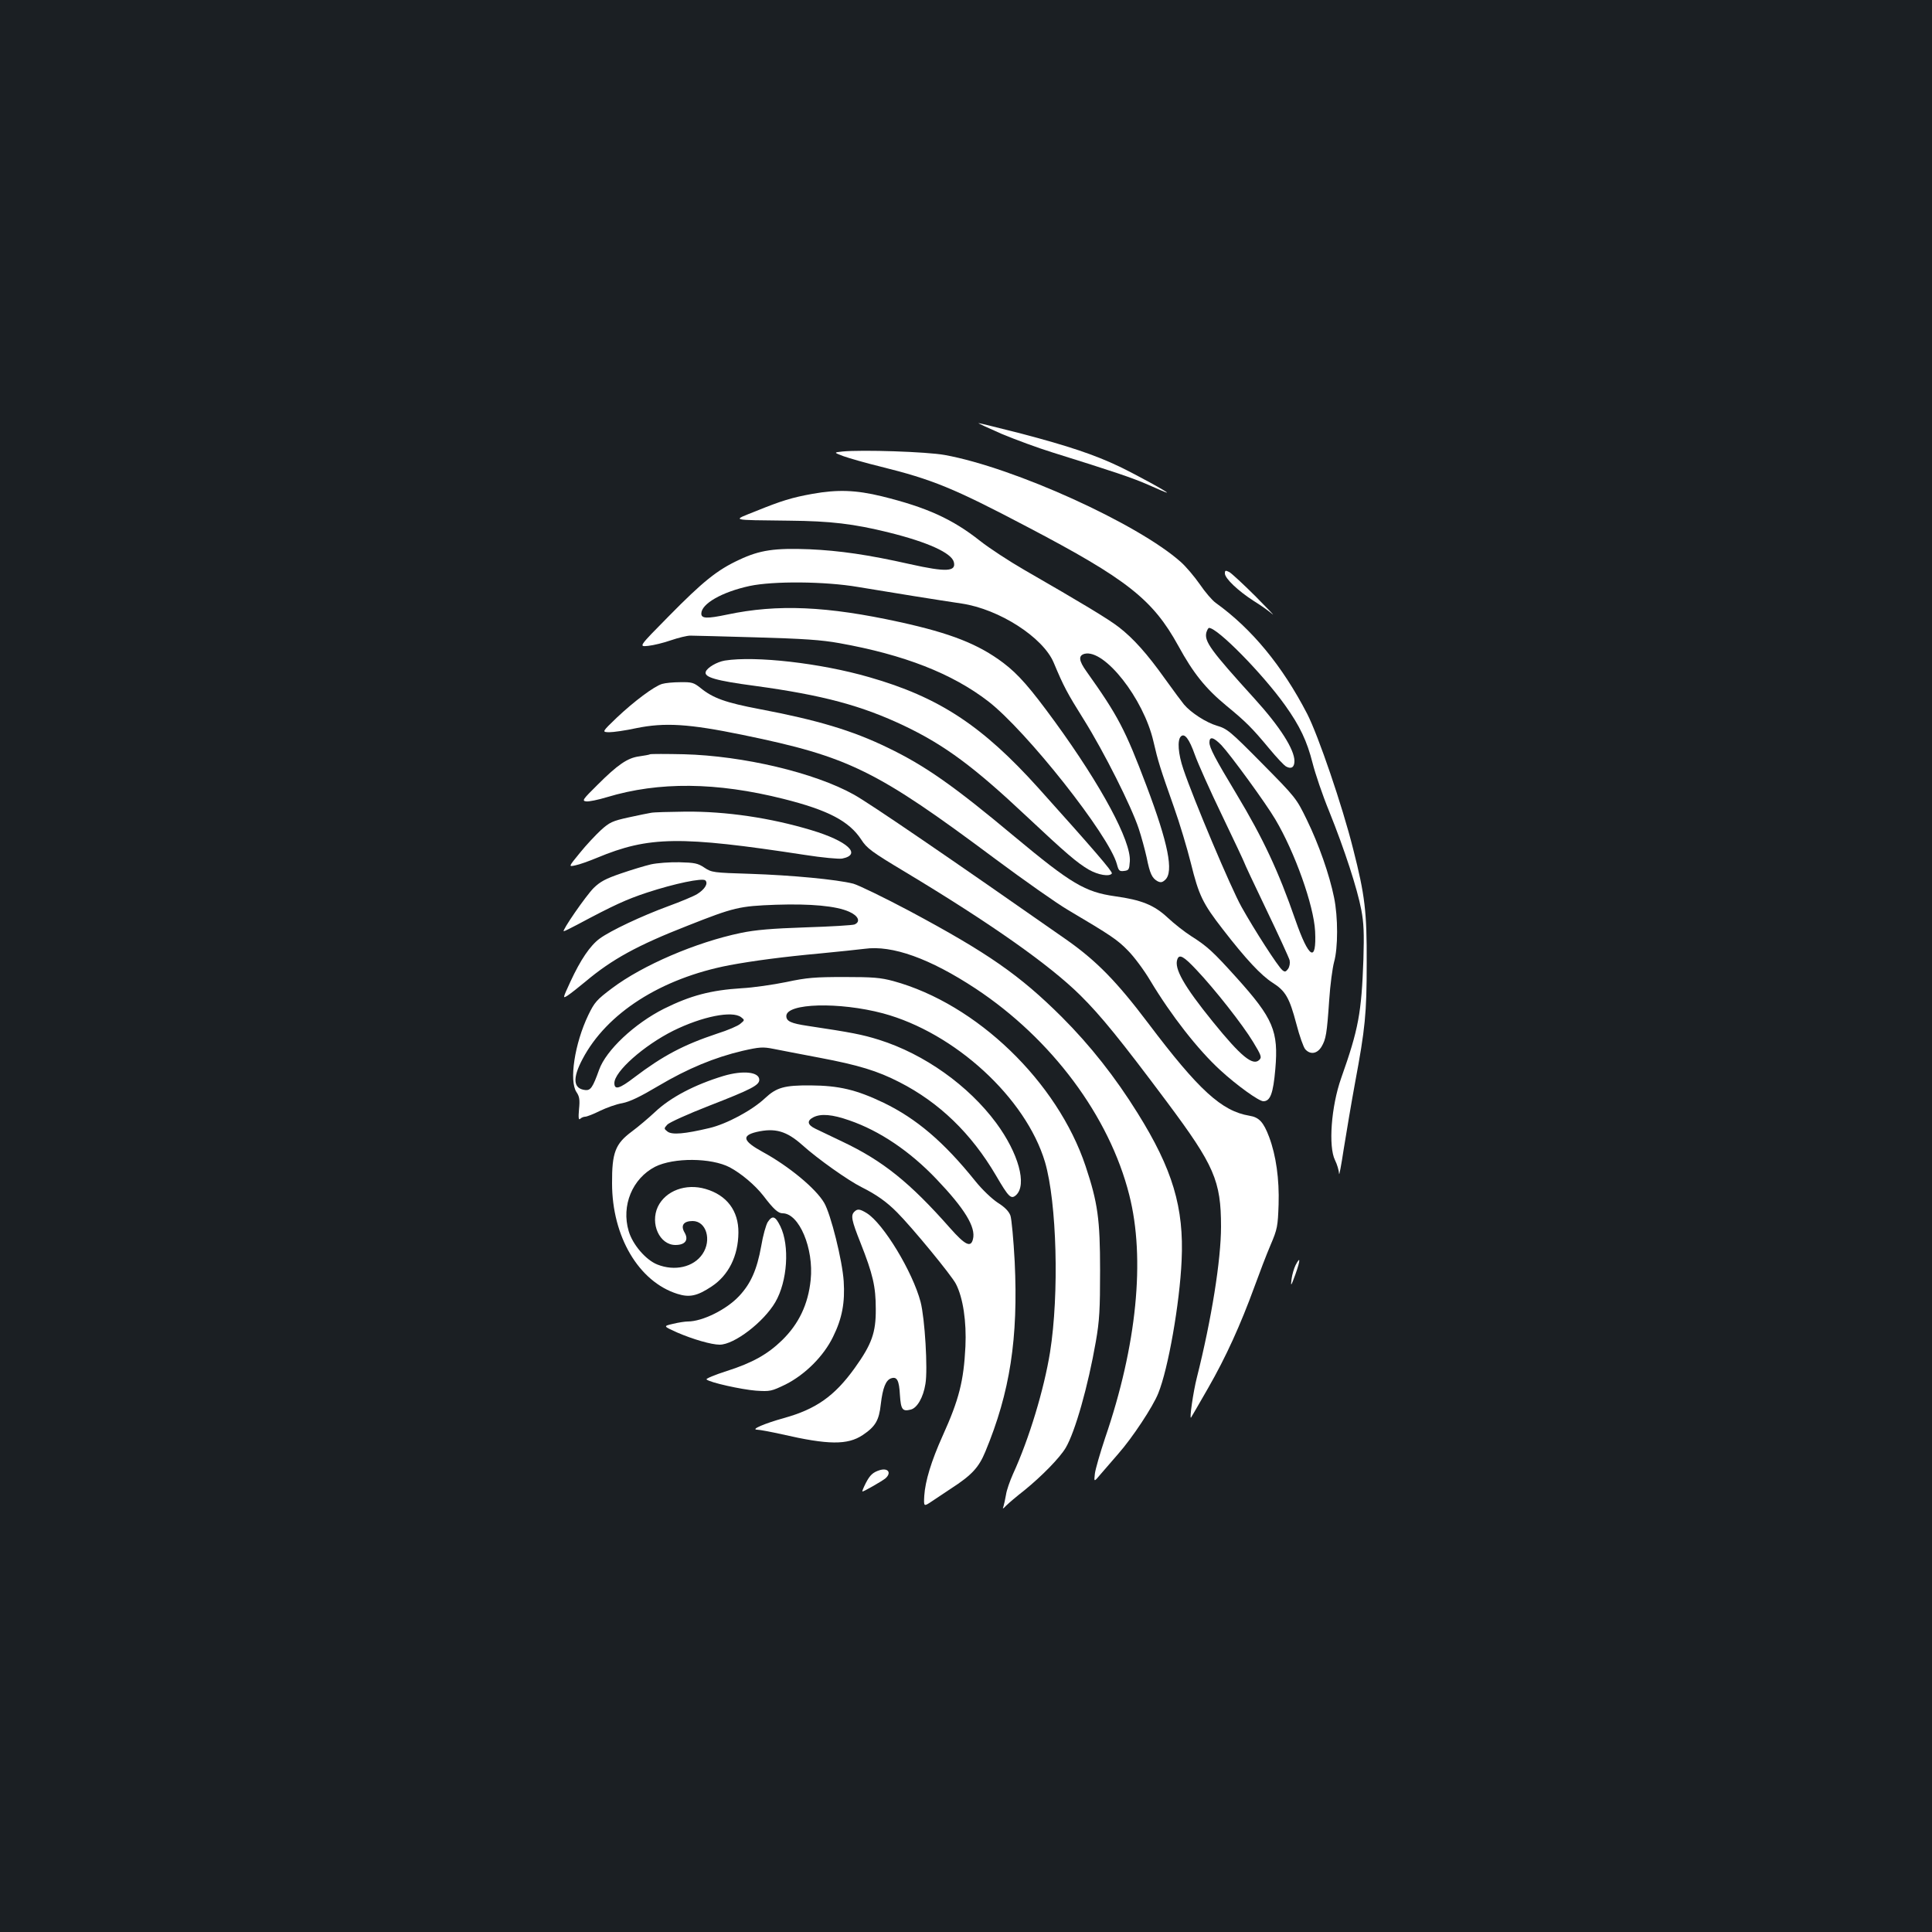 <?xml version="1.0" standalone="no"?>
<!DOCTYPE svg PUBLIC "-//W3C//DTD SVG 20010904//EN"
 "http://www.w3.org/TR/2001/REC-SVG-20010904/DTD/svg10.dtd">
<svg version="1.0" xmlns="http://www.w3.org/2000/svg"
 width="1000pt" height="1000pt" viewBox="0 0 1000 1000"
 preserveAspectRatio="xMidYMid meet">
<rect width="100%" height="100%" fill="#1b1f23"/>
<g transform="translate(0,1000) scale(0.1,-0.1)"
fill="#ffffff" stroke="none">
<path d="M5185 7754 c72 -30 189 -73 260 -95 320 -100 416 -132 500 -169 49
-22 91 -40 95 -40 9 1 -153 90 -246 135 -128 61 -265 107 -509 171 -115 29
-214 54 -220 54 -5 0 49 -25 120 -56z"/>
<path d="M4360 7663 c-45 -5 -45 -5 5 -24 28 -10 114 -35 192 -54 270 -67 378
-111 760 -312 517 -271 650 -376 782 -616 77 -141 141 -221 249 -310 102 -84
132 -114 221 -221 39 -47 79 -90 89 -94 26 -14 42 -3 42 29 0 60 -76 179 -206
322 -228 251 -261 297 -250 343 4 13 10 24 14 24 44 0 277 -237 394 -401 77
-108 113 -185 142 -299 13 -52 51 -165 86 -250 80 -199 145 -399 166 -509 13
-68 15 -121 11 -256 -10 -278 -25 -361 -115 -615 -52 -147 -67 -355 -32 -425
11 -22 20 -53 21 -70 0 -16 11 41 24 127 14 87 40 242 59 345 52 279 60 355
60 618 1 267 -9 351 -70 590 -56 224 -181 589 -238 700 -129 249 -286 440
-474 575 -18 13 -55 56 -82 96 -28 40 -71 91 -98 115 -222 198 -863 489 -1222
554 -94 17 -428 28 -530 18z"/>
<path d="M4206 7444 c-107 -19 -164 -37 -292 -89 -127 -51 -143 -46 171 -50
214 -2 333 -16 515 -61 202 -50 325 -106 337 -153 13 -50 -39 -53 -227 -11
-217 49 -365 70 -520 77 -180 7 -257 -4 -363 -54 -115 -53 -189 -113 -367
-294 -155 -157 -155 -157 -105 -152 28 3 81 16 118 29 38 13 83 24 100 24 18
0 172 -4 342 -9 244 -7 336 -13 430 -30 335 -60 583 -157 770 -301 198 -153
626 -694 666 -843 9 -34 13 -38 37 -35 25 3 27 7 30 50 7 104 -147 391 -387
721 -129 177 -190 247 -268 306 -129 97 -271 153 -535 211 -378 83 -634 94
-894 39 -105 -22 -134 -21 -134 5 0 51 107 112 250 143 122 26 390 24 560 -5
167 -28 423 -69 538 -86 194 -29 421 -175 476 -306 52 -124 69 -156 156 -295
105 -168 246 -449 284 -564 14 -42 32 -109 41 -149 17 -85 28 -107 56 -123 16
-8 25 -7 40 7 45 41 16 188 -97 487 -110 291 -147 362 -310 591 -41 57 -43 83
-10 92 103 25 305 -232 356 -453 24 -104 35 -139 106 -340 30 -84 69 -215 88
-291 41 -166 61 -208 166 -343 119 -154 197 -237 256 -275 68 -43 88 -78 124
-214 16 -62 37 -121 46 -131 26 -29 61 -24 84 13 23 39 28 66 40 243 5 77 17
165 25 195 21 73 21 234 0 335 -24 118 -79 275 -141 402 -54 111 -57 115 -232
292 -166 168 -180 179 -234 195 -54 16 -133 66 -170 110 -10 12 -54 71 -97
131 -94 132 -165 211 -240 269 -54 42 -192 125 -489 296 -78 45 -182 113 -230
151 -143 113 -276 173 -507 230 -135 33 -230 36 -359 13z m1979 -1352 c15 -42
78 -184 141 -314 63 -131 114 -240 114 -242 0 -3 51 -112 114 -243 63 -131
117 -249 121 -263 3 -15 0 -33 -8 -45 -12 -16 -17 -17 -30 -6 -22 18 -144 207
-211 327 -54 96 -249 558 -301 713 -27 79 -32 150 -13 169 19 19 43 -11 73
-96z m137 51 c47 -50 229 -299 279 -384 101 -170 199 -445 206 -579 8 -166
-32 -143 -102 58 -88 254 -168 424 -305 652 -112 186 -140 240 -140 267 0 33
21 28 62 -14z"/>
<path d="M6340 7032 c0 -26 69 -91 150 -143 36 -22 79 -53 95 -67 17 -14 -22
26 -85 90 -63 63 -125 120 -137 127 -20 10 -23 9 -23 -7z"/>
<path d="M3752 6581 c-42 -7 -92 -37 -99 -58 -10 -28 51 -46 254 -73 352 -48
554 -102 778 -209 206 -99 356 -210 626 -464 208 -195 263 -242 324 -278 49
-28 108 -38 120 -20 5 9 -99 129 -381 443 -291 323 -515 470 -875 573 -252 73
-589 111 -747 86z"/>
<path d="M3427 6460 c-41 -12 -145 -90 -234 -174 -78 -75 -78 -75 -40 -76 22
0 85 9 140 21 147 30 271 23 552 -35 550 -113 690 -182 1308 -643 148 -110
317 -229 375 -263 223 -132 257 -155 311 -211 31 -31 83 -101 115 -155 108
-180 247 -358 363 -464 85 -78 199 -160 222 -160 36 0 51 40 62 166 17 197
-10 262 -202 475 -119 132 -150 161 -234 214 -33 21 -88 64 -122 96 -70 65
-135 91 -272 110 -155 22 -227 65 -519 308 -317 265 -464 368 -657 461 -183
89 -364 143 -665 200 -173 33 -239 56 -304 109 -35 28 -45 31 -105 30 -36 0
-78 -4 -94 -9z m2764 -1478 c96 -101 242 -287 295 -375 42 -69 46 -80 32 -93
-33 -33 -95 18 -240 197 -150 185 -202 277 -184 324 10 28 33 15 97 -53z"/>
<path d="M3365 6096 c-5 -3 -31 -7 -57 -11 -60 -8 -111 -43 -215 -147 -77 -76
-82 -83 -59 -86 13 -2 62 8 108 22 268 81 567 78 913 -9 231 -58 340 -115 403
-211 29 -45 53 -63 230 -169 437 -263 745 -479 905 -638 104 -103 206 -228
448 -552 244 -327 279 -407 279 -644 0 -172 -49 -479 -125 -781 -19 -74 -40
-221 -30 -207 1 1 41 70 88 152 93 162 168 328 240 525 25 69 62 166 83 215
36 84 38 98 42 211 4 130 -13 253 -49 349 -29 77 -52 102 -102 110 -144 24
-263 133 -524 479 -163 216 -268 323 -423 432 -599 419 -1017 705 -1100 751
-204 114 -574 201 -880 209 -91 2 -169 2 -175 0z"/>
<path d="M3370 5793 c-14 -2 -66 -13 -117 -24 -82 -18 -98 -25 -143 -66 -27
-25 -77 -78 -109 -118 -59 -72 -59 -72 -23 -64 21 4 71 22 112 39 269 112 430
114 1076 15 89 -14 176 -22 193 -19 104 21 28 91 -159 147 -212 64 -443 98
-653 96 -84 -1 -163 -3 -177 -6z"/>
<path d="M3369 5526 c-30 -7 -100 -28 -155 -47 -79 -27 -107 -42 -141 -75 -41
-41 -167 -224 -155 -224 4 0 36 16 72 35 187 100 253 130 359 165 143 47 288
77 302 63 16 -16 -4 -47 -43 -71 -18 -11 -85 -39 -148 -62 -139 -51 -300 -127
-356 -168 -49 -36 -99 -109 -152 -224 -40 -87 -40 -87 -14 -71 15 10 56 42 92
72 138 116 269 188 530 290 240 95 267 101 455 108 181 6 313 -6 380 -36 48
-21 61 -52 28 -66 -10 -4 -124 -11 -253 -15 -176 -6 -260 -13 -336 -29 -231
-48 -508 -167 -666 -286 -80 -60 -91 -73 -123 -139 -71 -148 -100 -341 -61
-399 15 -22 18 -39 13 -88 -4 -45 -2 -58 6 -50 6 6 18 11 26 11 8 0 42 13 76
30 33 16 85 35 116 40 40 8 92 33 188 90 150 89 290 147 435 181 88 20 105 21
160 10 33 -7 141 -27 239 -46 201 -38 299 -68 412 -126 206 -105 372 -265 500
-483 66 -113 78 -125 104 -102 58 53 13 217 -103 374 -143 193 -371 356 -606
430 -86 27 -142 38 -369 72 -87 13 -111 24 -111 51 0 67 274 74 500 14 372
-100 740 -438 839 -770 61 -209 74 -682 26 -984 -31 -192 -108 -448 -192 -631
-16 -36 -33 -84 -36 -107 -4 -23 -10 -50 -13 -60 -6 -15 -3 -14 14 4 12 12 54
48 94 79 91 74 183 168 214 220 49 83 116 320 156 550 19 109 22 166 22 369 0
264 -12 350 -75 539 -146 437 -564 840 -995 958 -67 18 -106 21 -254 21 -150
0 -193 -3 -300 -26 -69 -14 -172 -29 -230 -32 -161 -10 -266 -38 -403 -106
-153 -77 -300 -215 -336 -316 -33 -92 -44 -108 -72 -105 -62 7 -67 60 -14 160
125 238 406 418 760 486 123 23 283 44 470 61 94 9 197 20 230 24 143 20 338
-50 575 -206 393 -260 692 -660 795 -1068 84 -330 39 -780 -125 -1258 -26 -78
-50 -161 -53 -185 -5 -44 -5 -44 31 -1 21 24 61 70 90 104 74 84 180 245 207
313 52 128 111 466 121 687 13 275 -47 474 -228 764 -115 185 -245 350 -392
497 -218 217 -382 331 -789 549 -132 70 -262 133 -290 141 -86 22 -321 44
-532 51 -194 6 -201 7 -239 32 -34 23 -51 26 -130 28 -50 1 -116 -4 -147 -11z
m467 -791 c19 -15 19 -15 -4 -34 -12 -11 -66 -34 -120 -51 -174 -58 -280 -114
-428 -226 -78 -60 -104 -67 -104 -30 0 60 153 195 305 271 150 74 305 105 351
70z"/>
<path d="M3745 4431 c-149 -45 -275 -111 -355 -187 -31 -29 -85 -75 -120 -101
-85 -63 -103 -109 -102 -268 0 -275 138 -509 338 -572 63 -20 103 -11 177 38
88 58 138 158 139 279 1 113 -60 194 -170 226 -102 30 -207 -9 -247 -92 -41
-88 9 -198 91 -198 51 0 70 26 47 65 -21 36 -5 59 42 59 71 0 100 -99 51 -171
-46 -68 -144 -90 -234 -54 -60 24 -128 104 -148 173 -39 132 19 272 137 333
96 48 290 47 386 -3 60 -32 131 -92 174 -147 54 -71 77 -91 100 -91 85 0 162
-182 145 -345 -13 -126 -61 -227 -148 -312 -75 -73 -154 -117 -285 -159 -63
-20 -111 -40 -106 -44 17 -16 181 -52 255 -58 75 -5 81 -3 154 32 101 51 197
146 246 247 47 95 62 177 55 287 -7 108 -67 348 -101 406 -43 74 -183 190
-319 264 -102 56 -110 84 -31 103 96 22 155 5 237 -68 80 -72 237 -183 307
-218 76 -38 130 -76 184 -131 76 -76 282 -326 304 -370 37 -72 55 -195 49
-324 -9 -179 -33 -274 -118 -462 -59 -131 -90 -234 -95 -310 -3 -57 -3 -57 39
-29 23 15 68 45 99 66 108 70 144 109 178 191 128 308 171 587 152 984 -6 113
-16 220 -22 238 -8 22 -29 44 -66 67 -30 20 -80 67 -116 112 -164 204 -305
323 -474 405 -142 68 -232 89 -379 90 -136 1 -176 -11 -235 -66 -67 -63 -199
-134 -289 -155 -127 -30 -192 -36 -216 -18 -19 15 -19 16 -1 36 10 11 107 55
215 97 221 86 261 107 261 135 0 41 -84 50 -185 20z m651 -230 c157 -54 314
-160 451 -304 146 -153 205 -249 189 -311 -11 -45 -40 -31 -118 57 -209 237
-349 349 -558 448 -58 28 -121 58 -140 67 -41 20 -45 41 -10 59 39 20 98 15
186 -16z"/>
<path d="M4422 3728 c-19 -19 -15 -43 32 -161 64 -162 79 -226 79 -342 1 -123
-21 -183 -109 -306 -105 -146 -201 -213 -367 -259 -97 -27 -173 -59 -139 -60
13 0 71 -11 130 -24 239 -55 339 -56 417 -4 66 44 85 76 94 160 10 85 26 125
54 134 30 10 41 -11 45 -87 5 -75 13 -86 56 -75 33 8 65 63 76 133 13 75 -3
339 -25 424 -41 156 -193 407 -279 460 -36 22 -48 23 -64 7z"/>
<path d="M3974 3675 c-9 -14 -25 -70 -34 -125 -22 -122 -54 -194 -114 -258
-65 -70 -190 -132 -266 -132 -13 0 -48 -5 -76 -12 -52 -12 -52 -12 21 -45 81
-35 177 -63 220 -63 75 0 227 116 288 220 63 108 75 293 26 393 -26 53 -41 58
-65 22z"/>
<path d="M6706 3452 c-8 -16 -18 -49 -21 -73 -5 -40 -3 -38 20 25 26 73 27 98
1 48z"/>
<path d="M4555 2391 c-36 -11 -52 -25 -74 -68 -12 -24 -20 -43 -17 -43 8 0
102 54 119 68 32 28 15 55 -28 43z"/>
</g>
</svg>
